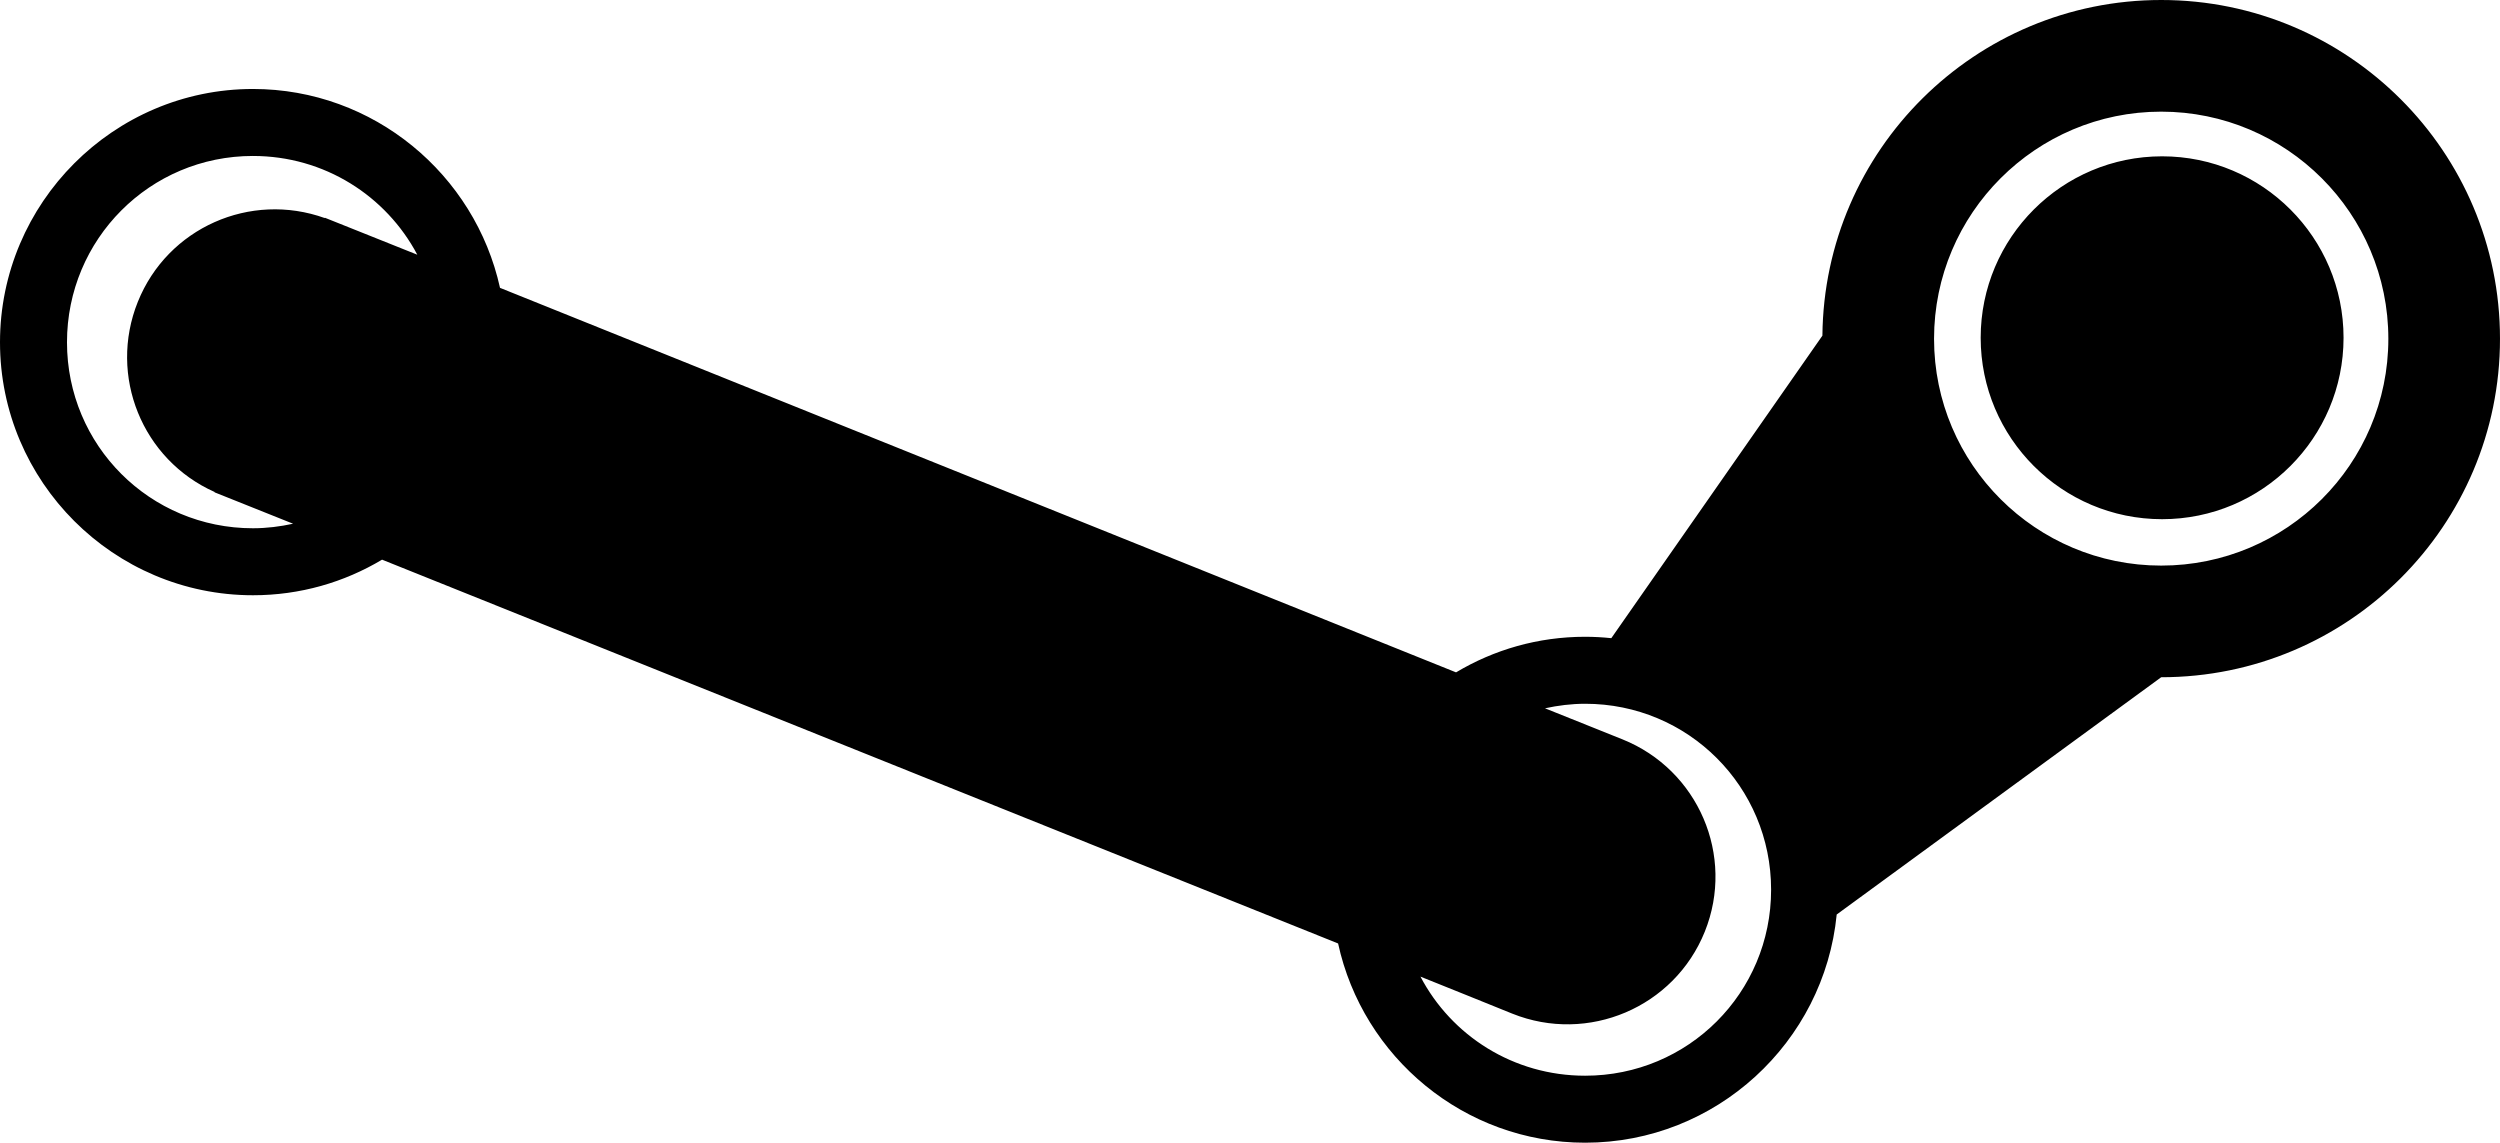 <?xml version="1.0" encoding="UTF-8"?>
<svg xmlns="http://www.w3.org/2000/svg" version="1.1" viewBox="0 0 223.906 102.344">
<!-- Based on https://commons.wikimedia.org/wiki/File:Steam_logo.svg -->
<path fill="#000000" d="m 209.894,30.25 c 0,8.97 -7.28,16.25 -16.25,16.25 -8.97,0 -16.25,-7.28 -16.25,-16.25 0,-8.97 7.28,-16.25 16.25,-16.25 8.97,0 16.25,7.28 16.25,16.25 z M 193.562,-2.1279166e-6 C 176.902,-2.1279166e-6 163.37,13.436 163.219,30.062 l -18.906,27.094 c -0.77,-0.08 -1.553,-0.125 -2.344,-0.125 -4.224,-6e-6 -8.172,1.161 -11.562,3.188 l -85.625,-34.438 C 42.543,15.622 33.465,7.969 22.656,7.969 10.177,7.969 0,18.177 0,30.656 c -1.1999999e-6,12.479 10.177,22.656 22.656,22.656 4.224,-6e-6 8.172,-1.161 11.562,-3.188 l 85.625,34.375 c 2.215,10.183 11.295,17.844 22.125,17.844 11.731,0 21.41,-8.993 22.531,-20.438 l 29.062,-21.25 c 16.751,-2e-6 30.344,-13.566 30.344,-30.312 C 223.906,13.588 210.315,-2.1279165e-6 193.562,-2.1279165e-6 z m 0,10 c 11.224,0 20.344,9.12 20.344,20.344 -1e-5,11.224 -9.12,20.312 -20.344,20.312 -11.224,-2e-6 -20.344,-9.088 -20.344,-20.312 -1e-5,-11.224 9.12,-20.344 20.344,-20.344 z M 22.656,13.969 c 6.397,-3e-6 11.926,3.574 14.719,8.844 l -8.281,-3.312 0,0.031 c -6.672,-2.396 -14.084,0.865 -16.75,7.5 -2.666,6.635 0.401,14.145 6.875,17.031 l 0,0.031 7.031,2.812 c -1.156,0.252 -2.36,0.406 -3.594,0.406 C 13.423,47.312 6,39.889 6,30.656 c 0,-9.233 7.423,-16.688 16.656,-16.688 z m 119.312,49.062 c 9.234,-8e-6 16.656,7.423 16.656,16.656 -4e-5,9.234 -7.423,16.656 -16.656,16.656 -6.423,0 -11.968,-3.581 -14.75,-8.875 2.739,1.105 5.483,2.199 8.219,3.313 6.789,2.728 14.521,-0.553 17.25,-7.344 2.729,-6.789 -0.585,-14.491 -7.375,-17.219 l -6.938,-2.781 c 1.156,-0.252 2.36,-0.406 3.594,-0.406 z"/>
</svg>
